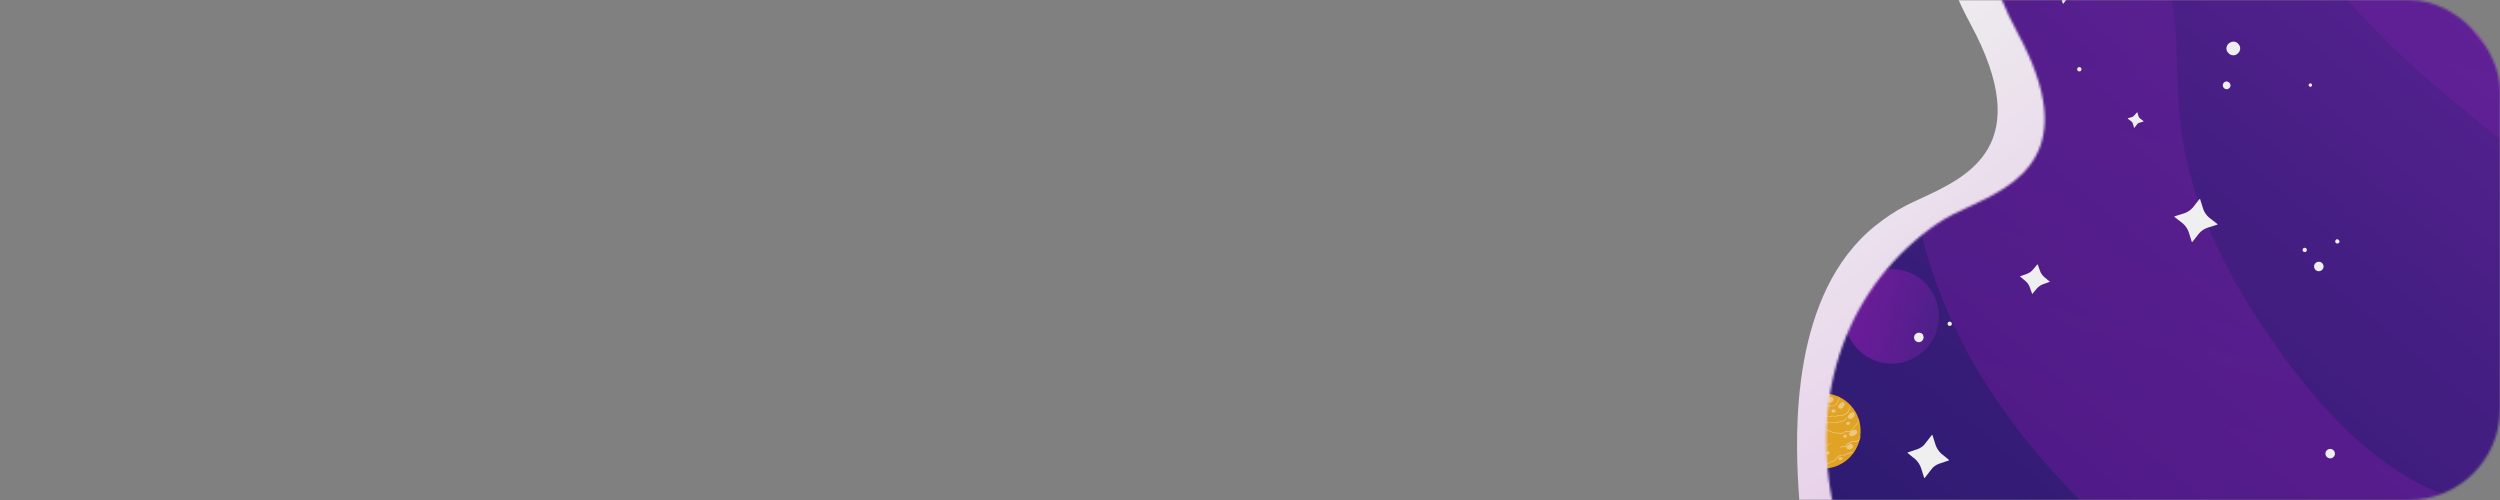 <svg width="1100" height="220" viewBox="0 0 1100 220" fill="none" xmlns="http://www.w3.org/2000/svg">
<rect x="0" y="0" width="1100" height="220" fill="#808080" stroke="none"/>
<mask id="mask0_1008_29634" style="mask-type:alpha" maskUnits="userSpaceOnUse" x="0" y="0" width="1100" height="220">
<rect width="1100" height="220" rx="40" fill="#3F1E7E"/>
</mask>
<g mask="url(#mask0_1008_29634)">
<path fill-rule="evenodd" clip-rule="evenodd" d="M908.098 -219.959C908.293 -219.808 908.49 -219.657 908.689 -219.504C918.213 -212.176 931.961 -201.597 907.814 -183.05C887.338 -167.358 871.192 -146.787 860.885 -123.149L860.77 -122.892C842.113 -79.916 844.575 -30.77 866.95 10.433C895.867 63.87 866.234 77.581 845.034 87.39C842.776 88.434 840.615 89.434 838.63 90.433C833.729 92.954 829.361 95.987 825.146 99.326C788.038 129.04 789.837 189.807 791.31 214.389C792.783 238.971 795.971 281.925 818.72 311.038C841.469 340.151 892.97 359.622 945.106 357.449C915.037 344.696 862.739 312.325 852.534 278.785L841.16 241.302C824.981 188.085 839.849 138.382 876.957 108.669C881.172 105.33 885.54 102.296 890.441 99.776C892.426 98.776 894.587 97.776 896.845 96.732C918.045 86.923 947.678 73.213 918.761 19.776C896.386 -21.428 893.924 -70.574 912.581 -113.549L912.696 -113.806C923.003 -137.445 939.148 -158.016 959.624 -173.707C983.772 -192.254 970.023 -202.833 960.5 -210.161C960.301 -210.314 960.104 -210.466 959.909 -210.616L908.098 -219.959Z" fill="url(#paint0_linear_1008_29634)"/>
<mask id="mask1_1008_29634" style="mask-type:alpha" maskUnits="userSpaceOnUse" x="803" y="-217" width="386" height="666">
<path d="M929.378 -215.633L928.55 -216.271L1188.12 -169.467L1076.61 448.9L1026.44 439.854C1027.7 431.544 1028.24 424.683 1027.9 420.04C1027.16 409.137 1024.33 400.152 1020 392.214C1018.65 389.772 1017.33 387.31 1016.03 384.866C1006.14 366.292 996.807 348.76 973.705 349.198C965.266 349.914 961.52 350.702 958.445 351.349L958.408 351.357L957.655 351.515C898.396 363.826 839.036 331.237 821.413 273.313L810.039 235.83C793.859 182.613 808.728 132.91 845.835 103.197C850.05 99.858 854.418 96.824 859.319 94.304C861.304 93.305 863.465 92.305 865.722 91.261C886.923 81.451 916.557 67.741 887.64 14.304C865.265 -26.9 862.802 -76.046 881.459 -119.021L881.575 -119.278C891.882 -142.917 908.027 -163.488 928.503 -179.179C952.65 -197.726 938.902 -208.305 929.378 -215.633Z" fill="#FF1515"/>
</mask>
<g mask="url(#mask1_1008_29634)">
<path fill-rule="evenodd" clip-rule="evenodd" d="M1196.45 -214.508L1196.56 -213.352L1077.13 448.995L1026.96 439.948C1028.21 431.638 1028.75 424.777 1028.42 420.134C1027.67 409.232 1024.85 400.246 1020.51 392.309C1019.16 389.867 1017.85 387.405 1016.55 384.961L1016.54 384.96C1006.65 366.387 997.318 348.854 974.216 349.293C965.779 350.008 962.031 350.797 958.957 351.444C958.689 351.5 958.427 351.555 958.166 351.61C898.908 363.92 839.547 331.332 821.924 273.408L810.55 235.925C794.371 182.708 809.239 133.005 846.347 103.291C850.562 99.952 854.93 96.919 859.831 94.398C861.816 93.399 863.977 92.399 866.235 91.355C887.435 81.546 917.068 67.835 888.151 14.399C865.776 -26.805 863.314 -75.951 881.971 -118.926L882.086 -119.183C892.393 -142.822 908.539 -163.393 929.015 -179.085C953.162 -197.632 939.414 -208.211 929.89 -215.539C924.592 -219.615 920.601 -222.685 925.168 -225.562C930.461 -228.909 938.151 -229.939 945.691 -230.949C957.03 -232.468 968.03 -233.942 970.029 -243.178C971.495 -249.783 965.138 -248.97 957.83 -248.035C950.353 -247.079 941.881 -245.996 939.769 -252.595C938.794 -255.639 937.555 -258.617 936.065 -261.462L1196.45 -214.508Z" fill="#F9F9F9"/>
<path fill-rule="evenodd" clip-rule="evenodd" d="M1196.45 -214.508L1196.56 -213.352L1077.13 448.995L1026.96 439.948C1028.21 431.638 1028.75 424.777 1028.42 420.134C1027.67 409.232 1024.85 400.246 1020.51 392.309C1019.16 389.867 1017.85 387.405 1016.55 384.961L1016.54 384.96C1006.65 366.387 997.318 348.854 974.216 349.293C965.779 350.008 962.031 350.797 958.957 351.444C958.689 351.5 958.427 351.555 958.166 351.61C898.908 363.92 839.547 331.332 821.924 273.408L810.55 235.925C794.371 182.708 809.239 133.005 846.347 103.291C850.562 99.952 854.93 96.919 859.831 94.398C861.816 93.399 863.977 92.399 866.235 91.355C887.435 81.546 917.068 67.835 888.151 14.399C865.776 -26.805 863.314 -75.951 881.971 -118.926L882.086 -119.183C892.393 -142.822 908.539 -163.393 929.015 -179.085C953.162 -197.632 939.414 -208.211 929.89 -215.539C924.592 -219.615 920.601 -222.685 925.168 -225.562C930.461 -228.909 938.151 -229.939 945.691 -230.949C957.03 -232.468 968.03 -233.942 970.029 -243.178C971.495 -249.783 965.138 -248.97 957.83 -248.035C950.353 -247.079 941.881 -245.996 939.769 -252.595C938.794 -255.639 937.555 -258.617 936.065 -261.462L1196.45 -214.508Z" fill="url(#paint1_radial_1008_29634)"/>
<path d="M754.086 -294.526L1196.86 -214.686L1077.21 448.83L634.441 368.99L754.086 -294.526Z" fill="url(#paint2_linear_1008_29634)"/>
<path d="M872.729 253.703C871.152 234.845 854.812 220.816 836.231 222.369C817.651 223.922 803.866 240.469 805.443 259.328C807.019 278.186 823.359 292.215 841.94 290.662C860.521 289.109 874.305 272.562 872.729 253.703Z" fill="url(#paint3_radial_1008_29634)"/>
<path opacity="0.2" d="M1002.31 -149.726C1007.82 -130.872 1013.05 -111.698 1020.83 -94.025C1033.97 -63.8 1054.87 -37.063 1081.1 -17.373C1107.79 2.827 1139.37 15.471 1168.66 31.641L1149.39 106.395C1121.59 75.331 1085.55 51.937 1055.2 23.155C1011.98 -17.954 980.702 -69.698 950.015 -120.701C940.573 -136.454 930.907 -152.853 923.957 -169.923L1002.31 -149.726ZM1061 210.929C1037.29 197.375 1018.65 176.312 1002.82 154.211C981.081 123.926 963.092 89.711 959.143 52.652C957.218 33.548 958.928 14.009 954.565 -4.744C949.225 -28.059 934.261 -48.958 913.762 -61.293C899.58 -70.042 883.16 -74.667 870.28 -85.43C860.14 -93.92 853.149 -105.516 846.756 -117.154C834.923 -138.812 824.842 -161.195 816.329 -184.348C814.618 -189.098 812.908 -193.848 811.244 -198.782L675.458 -233.785C683.338 -199.826 710.3 -173.092 737.618 -150.772C766.397 -127.291 798.267 -105.169 816.268 -72.518C842.338 -24.86 833.348 33.545 842.229 87.153C854.188 159.185 899.495 209.647 953.112 255.201L1101.56 293.467L1119.31 224.59C1099.31 226.289 1078.57 220.944 1061 210.929Z" fill="url(#paint4_linear_1008_29634)"/>
<path opacity="0.4" d="M820.498 122.138C811.025 128.71 808.705 141.577 815.286 151.043C821.866 160.51 834.746 162.832 844.219 156.26C853.691 149.689 856.012 136.821 849.431 127.355C843.037 117.923 829.971 115.566 820.498 122.138Z" fill="url(#paint5_linear_1008_29634)"/>
<path opacity="0.4" d="M1094.36 -13.428C1084.89 -6.856 1082.57 6.011 1089.15 15.477C1095.73 24.944 1108.61 27.266 1118.08 20.695C1127.55 14.123 1129.87 1.256 1123.29 -8.211C1116.68 -17.491 1103.8 -19.813 1094.36 -13.428Z" fill="url(#paint6_linear_1008_29634)"/>
<path d="M850.32 191.543L851.667 195.829C852.178 197.269 853.097 198.59 854.082 199.538L857.446 202.262C857.632 202.296 857.565 202.669 857.378 202.635L853.275 204.013C851.834 204.524 850.512 205.441 849.717 206.645L846.957 210.191C846.924 210.378 846.55 210.31 846.584 210.124L845.237 205.837C844.726 204.397 843.807 203.076 842.822 202.129L839.458 199.404C839.272 199.37 839.339 198.997 839.526 199.031L843.629 197.653C845.07 197.143 846.392 196.226 847.187 195.021L849.947 191.475C849.98 191.289 850.167 191.322 850.32 191.543Z" fill="#EFEFEF"/>
<path d="M968.08 87.723L969.427 92.01C969.938 93.45 970.857 94.77 972.029 95.752L975.579 98.51C975.766 98.544 975.698 98.917 975.512 98.883L971.222 100.228C969.781 100.738 968.459 101.655 967.477 102.826L964.717 106.372C964.684 106.558 964.31 106.491 964.344 106.304L962.997 102.018C962.486 100.578 961.567 99.257 960.395 98.275L956.845 95.517C956.658 95.484 956.726 95.111 956.912 95.144L961.202 93.8C962.643 93.289 963.965 92.373 964.947 91.202L967.707 87.656C967.927 87.503 968.114 87.537 968.08 87.723Z" fill="#EFEFEF"/>
<path d="M910.026 -10.335L910.887 -7.593C911.214 -6.672 911.8 -5.827 912.55 -5.199L914.819 -3.434C914.938 -3.413 914.895 -3.174 914.776 -3.195L912.033 -2.335C911.112 -2.008 910.267 -1.421 909.639 -0.672L907.875 1.597C907.853 1.717 907.614 1.673 907.636 1.554L906.775 -1.188C906.448 -2.11 905.862 -2.955 905.112 -3.583L902.843 -5.347C902.724 -5.369 902.767 -5.607 902.886 -5.586L905.629 -6.447C906.55 -6.773 907.395 -7.36 908.023 -8.109L909.788 -10.379C909.928 -10.476 910.048 -10.455 910.026 -10.335Z" fill="#EFEFEF"/>
<path d="M940.406 49.319L940.884 50.945C940.969 51.538 941.462 52.012 941.802 52.266L943.161 53.281L943.127 53.468L941.499 53.944C940.906 54.03 940.431 54.522 940.178 54.861L939.162 56.218L938.975 56.185L938.498 54.558C938.412 53.965 937.919 53.491 937.579 53.237L936.22 52.222L936.254 52.036L937.882 51.559C938.476 51.474 938.95 50.981 939.204 50.642L940.406 49.319Z" fill="#EFEFEF"/>
<path d="M896.611 116.374L897.633 119.255C898.025 120.288 898.637 121.169 899.47 121.896L901.814 123.859C902.001 123.893 901.967 124.08 901.78 124.046L898.898 125.067C897.864 125.458 896.983 126.069 896.255 126.9L894.291 129.242C894.257 129.428 894.07 129.395 894.104 129.208L893.081 126.328C892.689 125.295 892.077 124.414 891.245 123.687L888.901 121.723C888.714 121.69 888.748 121.503 888.934 121.537L891.817 120.516C892.851 120.125 893.732 119.514 894.46 118.682L896.424 116.341C896.424 116.341 896.424 116.341 896.611 116.374Z" fill="#EFEFEF"/>
<path d="M846.326 148.847C846.124 149.965 845.023 150.73 843.903 150.528C842.783 150.326 842.018 149.225 842.22 148.106C842.421 146.987 843.523 146.223 844.643 146.425C845.796 146.44 846.562 147.541 846.326 148.847Z" fill="#EFEFEF"/>
<path d="M1027.34 199.971C1027.14 201.09 1026.04 201.854 1024.92 201.652C1023.8 201.45 1023.03 200.35 1023.23 199.231C1023.43 198.112 1024.53 197.348 1025.65 197.55C1026.77 197.751 1027.54 198.852 1027.34 199.971Z" fill="#EFEFEF"/>
<path d="M1022.33 117.621C1022.13 118.74 1021.03 119.504 1019.91 119.302C1018.79 119.1 1018.03 117.999 1018.23 116.88C1018.43 115.761 1019.53 114.997 1020.65 115.199C1021.77 115.401 1022.54 116.502 1022.33 117.621Z" fill="#EFEFEF"/>
<path d="M1016.42 38.187C1016.84 38.261 1017.23 37.988 1017.3 37.576C1017.38 37.164 1017.1 36.769 1016.69 36.695C1016.28 36.621 1015.89 36.894 1015.81 37.306C1015.74 37.718 1016.01 38.113 1016.42 38.187Z" fill="#EFEFEF"/>
<path d="M1013.91 110.903C1014.43 110.996 1014.92 110.654 1015.01 110.139C1015.1 109.624 1014.76 109.131 1014.25 109.038C1013.73 108.945 1013.24 109.287 1013.14 109.802C1013.05 110.317 1013.39 110.81 1013.91 110.903Z" fill="#EFEFEF"/>
<path d="M1029.37 106.375C1029.27 106.934 1028.83 107.24 1028.27 107.139C1027.71 107.038 1027.41 106.598 1027.51 106.038C1027.61 105.479 1028.05 105.173 1028.61 105.274C1029.14 105.562 1029.44 106.002 1029.37 106.375Z" fill="#EFEFEF"/>
<path d="M881.496 54.293C882.142 54.987 881.974 55.92 881.279 56.565C880.585 57.21 879.652 57.041 879.006 56.347C878.36 55.653 878.528 54.721 879.223 54.076C879.883 53.617 880.85 53.599 881.496 54.293Z" fill="#EFEFEF"/>
<path d="M984.924 19.414C986.063 20.582 985.913 22.48 984.558 23.584C983.389 24.721 981.489 24.571 980.384 23.216C979.246 22.048 979.395 20.15 980.751 19.046C982.106 17.943 984.006 18.093 984.924 19.414Z" fill="#EFEFEF"/>
<path d="M878.585 69.365C879.101 69.458 879.594 69.116 879.687 68.601C879.78 68.086 879.437 67.593 878.922 67.5C878.406 67.407 877.913 67.749 877.82 68.264C877.727 68.779 878.07 69.272 878.585 69.365Z" fill="#EFEFEF"/>
<path d="M915.827 30.638C915.727 31.197 915.286 31.503 914.726 31.402C914.166 31.301 913.86 30.86 913.961 30.301C914.062 29.742 914.502 29.436 915.062 29.537C915.622 29.638 915.928 30.078 915.827 30.638Z" fill="#EFEFEF"/>
<path d="M981.409 37.842C981.241 38.775 980.36 39.386 979.426 39.218C978.493 39.05 977.881 38.169 978.049 37.236C978.217 36.304 979.098 35.693 980.032 35.861C981.118 36.249 981.543 37.096 981.409 37.842Z" fill="#EFEFEF"/>
<path d="M858.82 142.629C858.719 143.188 858.278 143.494 857.718 143.393C857.158 143.292 856.852 142.852 856.953 142.292C857.054 141.733 857.494 141.427 858.054 141.528C858.614 141.629 858.887 142.256 858.82 142.629Z" fill="#EFEFEF"/>
<path d="M799.577 205.98C808.619 207.378 817.082 201.182 818.48 192.14C819.878 183.099 813.682 174.636 804.641 173.238C795.599 171.84 787.136 178.036 785.738 187.077C784.34 196.119 790.536 204.582 799.577 205.98Z" fill="#E0A326"/>
<path opacity="0.34" d="M817.748 186.568L817.769 186.448C817.791 186.327 817.692 186.184 817.714 186.064L817.736 185.943C817.637 185.8 817.68 185.559 817.581 185.416C817.581 185.416 817.581 185.416 817.603 185.295C817.625 185.175 817.526 185.032 817.548 184.911L817.569 184.791C817.47 184.648 817.492 184.527 817.415 184.264C817.316 184.121 817.338 184.001 817.261 183.737C817.261 183.737 817.261 183.737 817.282 183.617C817.183 183.474 817.205 183.353 817.106 183.211C817.106 183.211 817.106 183.211 817.128 183.09C817.029 182.948 816.93 182.805 816.974 182.563C816.875 182.421 816.776 182.278 816.797 182.158C816.797 182.158 816.797 182.158 816.819 182.037C816.621 181.752 816.566 181.368 816.368 181.083C816.269 180.94 816.17 180.798 816.071 180.655C815.873 180.37 815.675 180.085 815.477 179.8C815.378 179.657 815.158 179.493 815.081 179.23C815.18 179.372 815.378 179.657 815.477 179.8C815.576 179.942 815.675 180.085 815.774 180.228C815.972 180.513 816.17 180.798 816.225 181.182C816.225 181.182 816.225 181.182 816.203 181.302C816.302 181.445 816.401 181.588 816.38 181.708C816.479 181.851 816.578 181.993 816.534 182.235C816.534 182.235 816.534 182.235 816.512 182.356C816.348 182.575 816.326 182.696 816.425 182.839C816.425 182.839 816.425 182.839 816.403 182.959C816.502 183.102 816.481 183.223 816.558 183.486C816.657 183.629 816.635 183.749 816.712 184.013L816.69 184.133C816.789 184.276 816.768 184.397 816.746 184.517C816.746 184.517 816.746 184.517 816.724 184.638C816.823 184.781 816.78 185.022 816.879 185.165L816.857 185.286C816.835 185.406 816.934 185.549 816.912 185.67L816.89 185.79C816.869 185.911 816.946 186.174 816.924 186.295C818.057 195.227 811.856 203.336 803.045 204.49C802.924 204.468 802.661 204.546 802.54 204.524L802.419 204.502C802.299 204.48 802.178 204.459 802.035 204.558C801.914 204.536 801.914 204.536 801.794 204.514C801.673 204.492 801.673 204.492 801.552 204.47C796.142 204.742 791.232 202.236 787.978 198.157C791.024 202.697 796.373 205.532 802.146 205.326C802.267 205.347 802.267 205.347 802.388 205.369C802.508 205.391 802.508 205.391 802.629 205.413C802.75 205.435 802.871 205.456 803.013 205.357L803.134 205.379C803.255 205.401 803.518 205.324 803.639 205.345C812.571 204.213 818.793 195.984 817.518 187.15C817.803 186.952 817.825 186.832 817.748 186.568Z" fill="#E0A326"/>
<path opacity="0.6" d="M787.092 187.149C788.311 180.387 793.89 175.034 800.66 174.135C803.732 173.692 806.872 174.258 809.64 175.505C810.782 176.085 812.144 176.829 813.078 177.871C812.308 176.61 810.606 175.679 809.222 175.056C806.476 173.688 803.315 173.242 800.242 173.686C793.472 174.585 787.893 179.938 786.674 186.7C786.282 188.874 785.957 192.057 787.507 193.833C786.462 192.023 786.721 189.202 787.092 187.149Z" fill="#E0A326"/>
<path opacity="0.4" d="M810.603 181.913C810.46 182.012 810.339 181.991 810.197 182.09C810.076 182.068 809.933 182.167 809.813 182.145C809.571 182.102 809.209 182.036 808.704 182.07C808.441 182.147 808.32 182.125 808.177 182.224C808.035 182.323 807.914 182.301 807.772 182.4C807.651 182.379 807.629 182.499 807.508 182.478C807.388 182.456 807.388 182.456 807.267 182.434C807.146 182.412 806.905 182.369 806.784 182.347C806.422 182.282 806.301 182.26 806.301 182.26C806.301 182.26 806.059 182.216 805.818 182.173C805.455 182.108 805.093 182.042 804.489 181.933C803.886 181.824 803.26 181.836 802.514 181.826C801.767 181.817 800.999 181.927 800.352 182.06C799.562 182.292 798.893 182.545 798.323 182.941C797.774 183.216 797.347 183.513 796.82 183.668C796.557 183.745 796.294 183.822 796.173 183.8C795.931 183.757 795.789 183.856 795.668 183.834C795.427 183.79 795.185 183.747 795.185 183.747C795.185 183.747 795.284 183.889 795.625 184.075C795.745 184.097 795.987 184.141 796.228 184.184C796.711 184.271 797.117 184.095 797.622 184.061C798.127 184.028 798.709 184.257 799.235 184.103C799.499 184.026 799.663 183.806 799.806 183.707C800.376 183.311 801.166 183.08 801.912 183.089C802.395 183.177 802.757 183.242 803.262 183.208C803.624 183.274 804.151 183.119 804.634 183.206C804.875 183.25 805.095 183.414 805.337 183.458C805.578 183.501 805.863 183.303 806.006 183.204C806.532 183.05 807.093 183.4 807.597 183.367C807.718 183.388 807.981 183.311 808.124 183.212C808.387 183.135 808.672 182.937 808.793 182.959C808.936 182.86 809.298 182.925 809.66 182.99C809.781 183.012 809.902 183.034 810.023 183.056C810.527 183.022 811.076 182.747 811.602 182.592C812.414 182.24 813.148 181.624 813.542 180.823C813.75 180.361 814.538 178.758 813.956 178.528C813.057 179.364 812.214 180.583 811.173 181.518C811.173 181.518 810.888 181.715 810.603 181.913Z" fill="white"/>
<path opacity="0.4" d="M815.767 198.929C815.404 198.864 814.658 198.854 813.528 198.899C812.76 199.01 811.991 199.121 811.081 199.331C810.17 199.541 809.238 199.871 808.305 200.202C807.9 200.378 807.373 200.533 806.945 200.83C806.682 200.907 806.54 201.006 806.254 201.204C806.112 201.303 805.849 201.38 805.684 201.6C804.851 202.073 804.16 202.447 803.633 202.601C802.986 202.734 802.481 202.768 802.119 202.702C801.877 202.659 801.757 202.637 801.636 202.615C801.515 202.594 801.515 202.594 801.515 202.594C801.515 202.594 801.515 202.594 801.394 202.572C801.274 202.55 801.153 202.528 800.911 202.485C800.549 202.419 799.967 202.19 799.264 201.938C798.562 201.687 797.716 201.534 796.75 201.36C795.762 201.307 794.873 201.396 793.985 201.485C793.743 201.441 793.48 201.519 793.238 201.475C792.997 201.432 792.755 201.388 792.492 201.465C792.009 201.378 791.647 201.313 791.164 201.226C790.56 201.117 790.077 201.03 789.615 200.822C789.835 200.986 790.033 201.271 790.253 201.436C790.813 201.786 791.373 202.136 791.955 202.366C792.197 202.41 792.296 202.552 792.537 202.596C792.779 202.639 793.042 202.562 793.327 202.364C793.47 202.265 793.591 202.287 793.711 202.309C793.832 202.33 793.931 202.473 794.151 202.637C794.59 202.966 795.259 202.712 795.687 202.415C795.83 202.316 795.972 202.217 796.115 202.119C796.905 201.887 798.486 202.796 799.189 203.047C799.31 203.069 799.53 203.233 799.629 203.376C799.728 203.518 799.706 203.639 799.805 203.781C800.003 204.066 800.486 204.154 800.991 204.12C801.495 204.086 802 204.053 802.483 204.14C803.087 204.249 803.548 204.456 804.075 204.302C804.601 204.148 804.952 203.587 805.478 203.433C805.884 203.257 806.488 203.366 806.916 203.069C807.321 202.892 807.529 202.431 807.836 202.112C808.329 201.453 809.085 200.717 809.875 200.485C810.139 200.408 810.281 200.309 810.523 200.353C810.643 200.374 810.885 200.418 811.006 200.44C811.489 200.527 812.037 200.252 812.465 199.955C813.013 199.679 814.977 199.161 815.767 198.929Z" fill="white"/>
<path opacity="0.4" d="M811.537 189.189C811.01 189.343 810.385 189.355 809.902 189.268C809.419 189.181 808.936 189.094 808.474 188.886C808.013 188.678 807.673 188.492 807.211 188.284C806.871 188.098 806.53 187.912 806.168 187.847C806.047 187.825 805.927 187.803 805.828 187.661C805.707 187.639 805.586 187.617 805.465 187.595C805.345 187.573 805.224 187.552 805.224 187.552C805.224 187.552 805.224 187.552 805.103 187.53C805.103 187.53 804.982 187.508 804.862 187.486C804.741 187.465 804.62 187.443 804.499 187.421C804.379 187.399 804.379 187.399 804.258 187.377C804.137 187.356 804.137 187.356 804.016 187.334C803.391 187.346 802.403 187.292 801.47 187.623C800.944 187.777 800.417 187.932 799.891 188.086C799.364 188.241 798.695 188.494 798.147 188.769C796.951 189.177 795.733 189.706 794.461 189.85L793.956 189.884C793.835 189.862 793.593 189.818 793.451 189.917C793.33 189.896 793.089 189.852 792.946 189.951C792.825 189.929 792.584 189.886 792.463 189.864C792.342 189.842 792.101 189.799 791.98 189.777C791.859 189.755 791.618 189.712 791.497 189.69C791.376 189.668 791.135 189.624 791.014 189.603C790.893 189.581 790.652 189.537 790.531 189.516C789.345 189.177 788.324 188.619 787.401 188.203C786.841 187.853 786.259 187.623 785.819 187.294C785.699 187.273 785.875 187.679 785.853 187.799C785.952 187.942 786.172 188.106 786.413 188.15C786.633 188.314 786.995 188.379 787.215 188.544C787.336 188.565 787.435 188.708 787.555 188.73C787.874 189.037 787.93 189.421 788.128 189.706C788.425 190.133 788.765 190.319 789.226 190.527C789.688 190.735 790.27 190.965 790.774 190.931C791.016 190.975 791.257 191.018 791.378 191.04C791.96 191.27 792.257 191.697 792.839 191.927C793.542 192.178 794.233 191.804 794.979 191.814C795.484 191.78 795.945 191.988 796.472 191.834C797.404 191.503 797.963 190.482 798.796 190.008C799.772 189.436 800.946 189.149 802.076 189.104C802.439 189.169 802.702 189.092 803.064 189.157C804.272 189.375 805.271 190.054 806.457 190.392C807.643 190.731 808.631 190.784 809.86 190.881C810.102 190.925 810.486 190.87 810.749 190.792C811.133 190.737 811.319 190.396 811.604 190.198C812.01 190.022 812.735 190.153 813.119 190.097C813.481 190.163 813.744 190.086 814.008 190.008C814.413 189.832 814.6 189.492 814.906 189.173C815.542 188.415 816.199 187.536 816.955 186.799C817.405 186.382 817.854 185.964 818.062 185.503C817.985 185.239 817.886 185.097 817.929 184.855C816.811 185.526 815.868 186.603 814.871 187.296C813.829 188.231 812.711 188.902 811.537 189.189Z" fill="white"/>
<path opacity="0.4" d="M788.535 197.136C789.117 197.366 789.622 197.332 789.984 197.398C790.226 197.441 790.467 197.485 790.61 197.386C792.168 197.043 792.89 195.802 794.625 195.865C795.129 195.832 795.591 196.039 796.052 196.247C796.854 196.641 796.931 196.905 797.448 197.496C797.547 197.639 797.909 197.704 798.051 197.605C798.315 197.528 798.457 197.429 798.721 197.352C799.247 197.197 799.851 197.306 800.476 197.294C800.597 197.316 800.718 197.338 800.981 197.261C801.629 197.128 802.001 196.447 802.648 196.315C803.175 196.16 803.68 196.126 804.228 195.851C805.182 195.4 805.653 194.861 805.653 194.861C805.653 194.861 804.984 195.115 804.03 195.566C803.503 195.721 802.977 195.875 802.329 196.008C801.682 196.14 801.035 196.273 800.409 196.285C799.784 196.297 799.059 196.166 798.455 196.057C797.851 195.948 797.269 195.719 796.786 195.632C796.325 195.424 795.842 195.337 795.622 195.172C795.502 195.151 795.381 195.129 795.26 195.107C795.139 195.085 795.139 195.085 795.139 195.085C795.139 195.085 795.139 195.085 795.019 195.063C794.898 195.042 794.777 195.02 794.656 194.998C794.536 194.976 794.294 194.933 794.031 195.01C793.789 194.966 793.526 195.044 793.263 195.121C792.999 195.198 792.736 195.275 792.451 195.473C792.188 195.55 791.903 195.748 791.639 195.826C790.992 195.958 790.345 196.091 789.697 196.224C789.072 196.235 788.325 196.226 787.722 196.117C787.48 196.073 787.118 196.008 786.876 195.964C787.009 196.612 787.811 197.006 788.535 197.136Z" fill="white"/>
<path opacity="0.4" d="M798.089 179.407C797.464 179.419 796.86 179.31 796.135 179.18C794.829 178.819 793.566 178.218 792.643 177.802C792.423 177.638 791.885 177.166 791.6 177.364C792.336 178.121 793.281 178.416 794.082 178.81C794.664 179.039 795.181 179.631 795.741 179.981C797.961 181.504 799.913 180.36 802.062 179.5C802.326 179.423 802.732 179.247 803.258 179.093C804.169 178.883 805.222 178.574 806.067 178.726C806.43 178.792 806.792 178.857 807.077 178.659C807.099 178.538 807.219 178.56 807.241 178.439C807.241 178.439 807.362 178.461 807.504 178.362C807.889 178.307 808.195 177.988 808.381 177.647C808.546 177.428 809.607 175.001 809.365 174.957C809.245 174.935 809.146 174.793 809.025 174.771C808.817 175.232 808.587 175.814 808.259 176.254C808.094 176.473 807.809 176.671 807.645 176.891C807.36 177.089 807.075 177.287 806.812 177.364C806.142 177.618 805.495 177.75 804.848 177.883C804.2 178.016 803.575 178.027 803.048 178.182C802.522 178.336 802.116 178.512 801.732 178.568C801.468 178.645 801.326 178.744 801.326 178.744C801.326 178.744 801.205 178.722 800.92 178.92C800.657 178.998 800.251 179.174 799.746 179.207C799.34 179.384 798.715 179.395 798.089 179.407Z" fill="white"/>
<path opacity="0.4" d="M818.214 192.263C817.566 192.396 816.689 193.11 816.305 193.166C816.042 193.243 815.779 193.32 815.658 193.298C815.537 193.276 815.395 193.375 815.395 193.375C815.395 193.375 815.274 193.354 815.131 193.453C815.011 193.431 814.627 193.486 814.363 193.564C813.979 193.619 813.573 193.795 813.168 193.971C812.762 194.148 812.455 194.466 812.027 194.763C811.414 195.401 810.822 195.917 810.252 196.313C809.802 196.731 809.297 196.765 809.396 196.907C809.375 197.028 810.285 196.818 810.428 196.719C810.669 196.763 810.933 196.685 811.295 196.751C811.679 196.695 812.205 196.541 812.512 196.222C812.677 196.003 812.742 195.64 813.027 195.442C813.29 195.365 813.554 195.288 813.817 195.211C814.08 195.133 814.244 194.914 814.53 194.716C814.979 194.298 815.846 194.33 816.329 194.417C816.933 194.526 817.602 194.272 818.172 193.876C818.259 193.393 818.346 192.91 818.433 192.427C818.356 192.164 818.356 192.164 818.214 192.263Z" fill="white"/>
<path opacity="0.4" d="M787.789 183.286C787.69 183.143 787.591 183 787.393 182.715C787.229 182.935 787.185 183.177 787.263 183.44C787.417 183.967 787.813 184.537 788.11 184.964C788.187 185.228 788.407 185.392 788.484 185.655C788.902 186.105 789.484 186.334 789.638 186.861C789.737 187.003 789.694 187.245 789.913 187.409C790.034 187.431 790.155 187.453 790.276 187.474C790.759 187.562 791.198 187.89 791.638 188.219C792.077 188.547 792.538 188.755 793.065 188.601C793.712 188.468 794.36 188.336 795.007 188.203C795.27 188.126 795.654 188.07 795.896 188.114C796.379 188.201 796.719 188.387 797.224 188.353C798.212 188.407 799.352 187.615 800.285 187.284C800.954 187.031 801.623 186.778 802.249 186.766C802.49 186.809 802.874 186.754 803.137 186.677C803.401 186.599 803.686 186.401 803.85 186.182C804.563 185.687 805.628 186.003 806.495 186.035C806.978 186.122 807.483 186.089 807.988 186.055C808.492 186.021 808.876 185.966 809.403 185.811C809.787 185.756 810.314 185.602 810.698 185.546C810.698 185.546 810.961 185.469 811.104 185.37C811.246 185.271 811.509 185.194 811.652 185.095C811.937 184.897 812.244 184.578 812.408 184.358C812.572 184.139 812.737 183.919 812.78 183.677C812.966 183.337 813.01 183.095 813.01 183.095C813.01 183.095 812.846 183.315 812.539 183.634C812.374 183.854 812.232 183.952 812.068 184.172C811.903 184.392 811.618 184.59 811.333 184.788C811.048 184.986 810.664 185.041 810.28 185.097C809.896 185.152 809.512 185.208 808.985 185.362C808.601 185.417 808.096 185.451 807.592 185.485C807.087 185.518 806.725 185.453 806.22 185.487C805.232 185.433 804.288 185.138 803.399 185.227C802.389 185.295 801.599 185.526 800.952 185.659C799.515 186.023 798.604 186.233 798.604 186.233C798.604 186.233 797.672 186.564 796.355 186.95C795.686 187.203 794.896 187.435 794.15 187.425C793.403 187.415 792.459 187.12 791.657 186.726C790.856 186.332 790.076 185.818 789.438 185.204C788.68 184.568 788.185 183.856 787.789 183.286Z" fill="white"/>
<path d="M787.194 182.431C787.293 182.574 787.512 182.738 787.59 183.001C787.986 183.571 788.502 184.163 789.14 184.777C789.777 185.391 790.557 185.905 791.359 186.299C792.161 186.693 793.105 186.988 793.851 186.998C794.598 187.008 795.387 186.776 796.057 186.523C797.494 186.159 798.426 185.828 798.426 185.828C798.426 185.828 799.337 185.618 800.774 185.254C801.421 185.121 802.354 184.791 803.221 184.822C804.231 184.755 805.175 185.05 806.042 185.082C806.525 185.169 806.909 185.113 807.414 185.08C807.919 185.046 808.303 184.991 808.808 184.957C809.192 184.902 809.696 184.868 810.102 184.692C810.607 184.658 810.87 184.581 811.155 184.383C811.44 184.185 811.605 183.965 811.89 183.767C812.054 183.547 812.218 183.328 812.361 183.229C812.547 182.888 812.711 182.668 812.711 182.668C812.711 182.668 812.668 182.91 812.482 183.25C812.438 183.492 812.274 183.712 812.11 183.931C811.945 184.151 811.759 184.492 811.353 184.668C811.211 184.767 811.068 184.866 810.805 184.943C810.662 185.042 810.399 185.119 810.136 185.196C809.752 185.252 809.346 185.428 808.841 185.462C808.457 185.517 807.931 185.672 807.426 185.705C806.921 185.739 806.416 185.773 805.933 185.685C805.187 185.676 804.001 185.337 803.288 185.832C803.003 186.03 802.839 186.25 802.576 186.327C802.532 186.568 802.17 186.503 801.928 186.46C801.182 186.45 800.634 186.725 799.964 186.978C799.032 187.309 797.892 188.101 796.904 188.047C796.52 188.103 796.059 187.895 795.576 187.808C795.334 187.764 794.95 187.82 794.687 187.897C794.039 188.029 793.392 188.162 792.745 188.295C792.218 188.449 791.779 188.121 791.317 187.913C790.878 187.584 790.438 187.255 789.955 187.168C789.835 187.147 789.714 187.125 789.593 187.103C789.472 187.081 789.516 186.84 789.439 186.576C789.284 186.05 788.702 185.82 788.284 185.371C788.065 185.207 787.987 184.943 787.91 184.68C787.613 184.252 787.217 183.682 787.063 183.156C786.964 183.013 787.029 182.651 787.194 182.431ZM815.808 198.688C815.829 198.567 814.842 198.514 813.448 198.636C812.68 198.747 811.912 198.858 811.001 199.068C810.09 199.278 809.158 199.608 808.226 199.939C807.82 200.115 807.293 200.27 806.866 200.567C806.602 200.644 806.46 200.743 806.175 200.941C806.032 201.04 805.769 201.117 805.605 201.337C804.771 201.81 804.08 202.184 803.554 202.338C802.906 202.471 802.402 202.505 802.039 202.439C801.798 202.396 801.677 202.374 801.556 202.352C801.435 202.33 801.435 202.33 801.435 202.33C801.435 202.33 801.435 202.33 801.315 202.309C801.194 202.287 801.073 202.265 800.832 202.222C800.469 202.156 799.887 201.927 799.185 201.675C798.482 201.424 797.636 201.271 796.67 201.097C795.683 201.044 794.794 201.133 793.905 201.222C793.663 201.178 793.4 201.256 793.158 201.212C792.917 201.168 792.675 201.125 792.412 201.202C791.929 201.115 791.567 201.05 791.084 200.963C790.48 200.854 789.898 200.624 789.415 200.537C790.151 201.293 790.832 201.665 791.755 202.081C791.996 202.125 792.095 202.267 792.337 202.311C792.578 202.354 792.842 202.277 793.127 202.079C793.269 201.98 793.39 202.002 793.511 202.024C793.632 202.045 793.731 202.188 793.95 202.352C794.39 202.681 795.059 202.428 795.487 202.131C795.629 202.032 795.772 201.933 795.914 201.834C796.704 201.602 798.286 202.511 798.989 202.762C799.109 202.784 799.329 202.948 799.428 203.091C799.527 203.233 799.505 203.354 799.604 203.496C799.802 203.782 800.285 203.869 800.79 203.835C801.295 203.801 801.8 203.768 802.283 203.855C802.887 203.964 803.348 204.172 803.874 204.017C804.401 203.863 804.751 203.302 805.278 203.148C805.684 202.972 806.288 203.081 806.715 202.784C807.121 202.608 807.329 202.146 807.636 201.828C808.129 201.168 808.885 200.432 809.675 200.2C809.938 200.123 810.081 200.024 810.322 200.068C810.443 200.089 810.684 200.133 810.805 200.155C811.288 200.242 811.837 199.967 812.264 199.67C812.834 199.274 815.829 198.567 815.808 198.688ZM795.663 179.719C797.882 181.241 799.834 180.097 801.984 179.238C802.247 179.161 802.653 178.984 803.179 178.83C803.991 178.478 805.022 178.289 805.868 178.442C806.23 178.507 806.592 178.573 806.877 178.375C806.899 178.254 807.02 178.276 807.042 178.155C807.042 178.155 807.162 178.177 807.305 178.078C807.689 178.022 807.996 177.703 808.182 177.363C808.346 177.143 809.407 174.716 809.166 174.673C809.045 174.651 808.946 174.508 808.825 174.487C808.617 174.948 808.388 175.53 808.059 175.969C807.895 176.189 807.61 176.387 807.445 176.607C807.16 176.805 806.875 177.003 806.612 177.08C806.064 177.355 805.416 177.488 804.791 177.5C804.143 177.632 803.518 177.644 802.991 177.799C802.465 177.953 802.059 178.129 801.675 178.185C801.411 178.262 801.269 178.361 801.269 178.361C801.269 178.361 801.006 178.438 800.742 178.515C800.479 178.592 800.073 178.769 799.568 178.802C799.042 178.957 798.537 178.99 797.911 179.002C797.286 179.014 796.682 178.905 795.958 178.775C794.651 178.414 793.388 177.812 792.465 177.397C792.125 177.211 791.586 176.74 791.28 177.058C792.016 177.814 792.982 177.989 793.905 178.404C794.586 178.777 795.003 179.226 795.663 179.719C795.542 179.697 795.663 179.719 795.663 179.719ZM818.037 191.858C817.389 191.991 816.512 192.705 816.128 192.761C815.865 192.838 815.602 192.915 815.481 192.893C815.36 192.872 815.218 192.971 815.218 192.971C815.218 192.971 815.097 192.949 814.954 193.048C814.834 193.026 814.45 193.081 814.186 193.159C813.802 193.214 813.396 193.39 812.991 193.566C812.585 193.743 812.278 194.061 811.85 194.358C811.237 194.996 810.645 195.512 810.075 195.908C809.625 196.326 809.12 196.36 809.219 196.502C809.198 196.623 810.108 196.413 810.251 196.314C810.492 196.358 810.756 196.281 811.118 196.346C811.502 196.29 812.029 196.136 812.335 195.817C812.5 195.598 812.565 195.235 812.85 195.037C813.113 194.96 813.377 194.883 813.64 194.806C813.903 194.728 814.068 194.509 814.353 194.311C814.802 193.893 815.669 193.925 816.152 194.012C816.756 194.121 817.425 193.867 817.995 193.471C818.28 193.273 818.445 193.054 818.51 192.691C818.641 191.967 818.421 191.802 818.037 191.858ZM788.334 196.851C788.916 197.081 789.421 197.047 789.783 197.112C790.025 197.156 790.266 197.199 790.409 197.1C791.967 196.758 792.689 195.517 794.423 195.58C794.928 195.546 795.39 195.754 795.851 195.962C796.653 196.356 796.73 196.619 797.246 197.211C797.345 197.354 797.708 197.419 797.85 197.32C798.114 197.243 798.256 197.144 798.519 197.067C799.046 196.912 799.65 197.021 800.275 197.009C800.396 197.031 800.517 197.053 800.78 196.975C801.427 196.843 801.8 196.162 802.447 196.029C802.974 195.875 803.478 195.841 804.027 195.566C804.981 195.115 805.452 194.576 805.452 194.576C805.452 194.576 804.783 194.83 803.829 195.281C803.302 195.435 802.776 195.59 802.128 195.722C801.481 195.855 800.834 195.988 800.208 196C799.703 196.033 798.979 195.903 798.375 195.794C797.771 195.685 797.189 195.455 796.706 195.368C796.245 195.16 795.762 195.073 795.542 194.909C795.421 194.887 795.3 194.865 795.18 194.843C795.059 194.822 795.059 194.822 795.059 194.822C795.059 194.822 795.059 194.822 794.938 194.8C794.817 194.778 794.697 194.756 794.576 194.735C794.455 194.713 794.214 194.669 793.95 194.746C793.709 194.703 793.445 194.78 793.182 194.857C792.919 194.935 792.656 195.012 792.371 195.21C792.107 195.287 791.822 195.485 791.559 195.562C790.912 195.695 790.264 195.827 789.617 195.96C788.991 195.972 788.245 195.962 787.641 195.853C787.4 195.81 787.037 195.744 786.796 195.701C786.829 196.206 787.511 196.578 788.334 196.851ZM810.427 181.508C810.284 181.607 810.142 181.706 810.021 181.685C809.9 181.663 809.758 181.762 809.637 181.74C809.395 181.696 809.033 181.631 808.528 181.665C808.265 181.742 808.144 181.72 808.002 181.819C807.859 181.918 807.738 181.896 807.596 181.995C807.475 181.974 807.453 182.094 807.333 182.073C807.212 182.051 807.212 182.051 807.091 182.029C806.97 182.007 806.729 181.964 806.608 181.942C806.246 181.877 806.125 181.855 806.125 181.855C806.125 181.855 805.884 181.811 805.642 181.768C805.28 181.702 804.917 181.637 804.314 181.528C803.71 181.419 803.084 181.431 802.338 181.421C801.734 181.312 800.988 181.303 800.198 181.534C799.408 181.766 798.739 182.019 798.169 182.415C797.599 182.811 797.029 183.207 796.623 183.383C796.359 183.46 796.118 183.417 795.855 183.494C795.613 183.451 795.471 183.55 795.35 183.528C795.108 183.484 794.867 183.441 794.867 183.441C794.867 183.441 794.966 183.583 795.306 183.769C795.427 183.791 795.669 183.835 795.91 183.878C796.393 183.965 796.799 183.789 797.304 183.755C797.809 183.722 798.391 183.951 798.917 183.797C799.18 183.72 799.345 183.5 799.487 183.401C800.057 183.005 800.847 182.773 801.594 182.783C802.077 182.87 802.439 182.936 802.944 182.902C803.449 182.868 803.953 182.835 804.436 182.922C804.678 182.965 804.898 183.13 805.139 183.173C805.381 183.217 805.666 183.019 805.808 182.92C806.335 182.765 806.895 183.116 807.4 183.082C807.521 183.104 807.784 183.027 807.927 182.928C808.19 182.851 808.475 182.653 808.596 182.674C808.738 182.575 809.1 182.641 809.463 182.706C809.584 182.728 809.704 182.75 809.825 182.771C810.33 182.738 810.878 182.463 811.405 182.308C812.216 181.956 812.951 181.34 813.345 180.538C813.553 180.077 814.341 178.474 813.759 178.244C812.86 179.079 812.017 180.299 810.975 181.233C810.975 181.233 810.69 181.431 810.427 181.508ZM787.18 188.039C787.301 188.061 787.4 188.204 787.52 188.226C787.839 188.532 787.894 188.916 788.092 189.201C788.389 189.629 788.73 189.815 789.191 190.023C789.652 190.231 790.234 190.461 790.739 190.427C790.981 190.47 791.222 190.514 791.343 190.536C791.925 190.765 792.222 191.193 792.804 191.423C793.485 191.795 794.176 191.421 794.922 191.431C795.427 191.397 795.888 191.605 796.415 191.45C797.347 191.12 797.906 190.098 798.739 189.625C799.715 189.053 800.889 188.766 802.019 188.72C802.382 188.786 802.645 188.708 803.007 188.774C804.215 188.992 805.214 189.671 806.4 190.009C807.586 190.348 808.574 190.401 809.803 190.498C810.045 190.542 810.429 190.486 810.692 190.409C811.076 190.353 811.262 190.013 811.547 189.815C811.953 189.639 812.678 189.769 813.062 189.714C813.424 189.779 813.687 189.702 813.951 189.625C814.357 189.449 814.543 189.108 814.849 188.789C815.485 188.031 816.142 187.152 816.898 186.416C817.512 185.778 818.346 185.305 817.894 184.351C816.776 185.022 815.713 186.077 814.693 186.891C813.674 187.705 812.555 188.376 811.381 188.663C810.855 188.817 810.229 188.829 809.746 188.742C809.263 188.655 808.78 188.568 808.319 188.36C807.857 188.152 807.517 187.966 807.056 187.758C806.715 187.572 806.375 187.386 806.012 187.321C805.892 187.299 805.771 187.277 805.672 187.135C805.551 187.113 805.43 187.091 805.309 187.069C805.189 187.047 805.068 187.026 805.068 187.026C805.068 187.026 805.068 187.026 804.947 187.004C804.947 187.004 804.826 186.982 804.706 186.96C804.585 186.939 804.464 186.917 804.343 186.895C804.223 186.873 804.223 186.873 804.102 186.852C803.981 186.83 803.981 186.83 803.86 186.808C803.235 186.82 802.247 186.766 801.315 187.097C800.788 187.251 800.261 187.406 799.735 187.56C799.208 187.715 798.539 187.968 797.991 188.243C796.795 188.651 795.578 189.18 794.305 189.324L793.8 189.358C793.679 189.336 793.438 189.293 793.295 189.391C793.174 189.37 792.933 189.326 792.79 189.425C792.669 189.403 792.428 189.36 792.307 189.338C792.186 189.316 791.945 189.273 791.824 189.251C791.703 189.229 791.462 189.186 791.341 189.164C791.22 189.142 790.979 189.099 790.858 189.077C790.737 189.055 790.496 189.011 790.375 188.99C789.189 188.651 788.168 188.093 787.245 187.677C786.685 187.327 786.103 187.097 785.663 186.769C785.543 186.747 785.719 187.153 785.697 187.273C785.796 187.416 786.016 187.58 786.257 187.624C786.598 187.81 786.96 187.875 787.18 188.039Z" fill="#E0A326"/>
<path opacity="0.34" d="M787.89 184.8C787.967 185.063 788.187 185.228 788.264 185.491C788.682 185.94 789.264 186.17 789.418 186.697C789.517 186.839 789.474 187.081 789.715 187.124C789.836 187.146 789.957 187.168 790.077 187.189C790.56 187.277 791 187.605 791.439 187.934C791.758 188.241 792.34 188.47 792.845 188.437C793.492 188.304 794.14 188.171 794.787 188.039C795.05 187.961 795.434 187.906 795.676 187.95C796.159 188.037 796.499 188.223 797.004 188.189C797.992 188.243 799.132 187.451 800.065 187.12C800.734 186.867 801.403 186.613 802.028 186.601C802.27 186.645 802.654 186.59 802.917 186.512C803.181 186.435 803.466 186.237 803.63 186.017C804.343 185.522 805.408 185.839 806.275 185.871C806.758 185.958 807.263 185.924 807.767 185.891C808.272 185.857 808.656 185.802 809.183 185.647C809.567 185.592 810.094 185.437 810.478 185.382C810.741 185.305 810.883 185.206 811.147 185.128C811.289 185.029 811.553 184.952 811.695 184.853C811.98 184.655 812.287 184.337 812.451 184.117C812.616 183.897 812.78 183.677 812.824 183.436C812.669 182.909 812.713 182.668 812.713 182.668C812.713 182.668 812.548 182.887 812.241 183.206C812.077 183.426 811.935 183.525 811.77 183.745C811.727 183.986 811.42 184.305 811.157 184.382C810.872 184.58 810.488 184.636 810.103 184.691C809.983 184.669 809.983 184.669 809.84 184.768C809.577 184.845 809.193 184.901 808.809 184.956C808.524 185.154 808.019 185.188 807.514 185.222C807.009 185.255 806.504 185.289 806.021 185.202C805.275 185.192 804.089 184.853 803.377 185.348C803.092 185.546 802.927 185.766 802.664 185.843C802.401 185.92 802.159 185.877 801.775 185.932C801.029 185.922 800.48 186.198 799.811 186.451C798.879 186.782 797.739 187.573 796.751 187.52C796.367 187.575 795.905 187.368 795.422 187.28C795.181 187.237 794.797 187.292 794.534 187.37C793.886 187.502 793.239 187.635 792.591 187.767C792.065 187.922 791.625 187.593 791.164 187.385C790.725 187.057 790.285 186.728 789.802 186.641C789.681 186.619 789.561 186.598 789.44 186.576C789.341 186.433 789.242 186.291 789.165 186.027C789.252 185.544 788.549 185.293 788.252 184.865C788.032 184.701 787.955 184.438 787.878 184.174C787.702 183.769 787.284 183.319 787.13 182.793C787.108 182.913 787.086 183.034 787.185 183.177C787.197 183.802 787.593 184.372 787.89 184.8Z" fill="#E0A326"/>
<path opacity="0.34" d="M793.907 178.403C794.489 178.633 795.006 179.225 795.566 179.575C797.785 181.098 799.737 179.953 801.887 179.094C802.15 179.017 802.556 178.841 803.083 178.686C803.993 178.477 805.025 178.288 805.87 178.441C806.232 178.506 806.594 178.572 806.88 178.374C806.901 178.253 807.022 178.275 807.044 178.154C807.044 178.154 807.165 178.176 807.307 178.077C807.691 178.021 807.998 177.702 808.184 177.362C808.348 177.142 809.41 174.715 809.168 174.672L809.047 174.65C808.796 175.353 808.172 176.736 808.129 176.978C807.943 177.318 807.636 177.637 807.252 177.693C807.131 177.671 807.131 177.671 806.988 177.77C806.868 177.748 806.846 177.869 806.824 177.989C806.539 178.187 806.177 178.122 805.814 178.057C804.848 177.883 803.916 178.213 803.005 178.423C802.479 178.577 802.194 178.775 801.81 178.831C799.66 179.69 797.708 180.834 795.489 179.312C795.071 178.863 794.774 178.435 794.313 178.227C793.61 177.976 793.05 177.625 792.468 177.396C792.127 177.21 791.589 176.738 791.282 177.057C792.04 177.693 792.984 177.988 793.907 178.403Z" fill="#E0A326"/>
<path opacity="0.34" d="M790.411 197.101C791.969 196.758 792.691 195.517 794.425 195.58C794.93 195.547 795.391 195.755 795.853 195.962C796.654 196.356 796.732 196.62 797.248 197.212C797.347 197.354 797.71 197.419 797.852 197.32C798.115 197.243 798.258 197.144 798.521 197.067C799.048 196.913 799.652 197.021 800.277 197.01C800.398 197.031 800.519 197.053 800.782 196.976C801.429 196.843 801.802 196.162 802.449 196.03C802.976 195.875 803.48 195.842 804.029 195.566C804.983 195.115 805.454 194.577 805.454 194.577C805.454 194.577 804.785 194.83 803.831 195.281C803.304 195.436 802.778 195.59 802.13 195.723C802.009 195.701 801.867 195.8 801.867 195.8C801.439 196.097 801.132 196.416 800.727 196.592C800.584 196.691 800.463 196.669 800.222 196.626C799.618 196.517 799.014 196.408 798.466 196.683C798.203 196.76 798.06 196.859 797.797 196.936C797.533 197.014 797.292 196.97 797.193 196.827C796.676 196.236 796.599 195.972 795.797 195.578C795.358 195.25 794.996 195.184 794.392 195.076C792.658 195.012 791.935 196.253 790.377 196.596C790.114 196.673 789.993 196.651 789.751 196.608C789.389 196.542 788.785 196.434 788.302 196.347C787.841 196.139 787.259 195.909 786.94 195.602C786.82 195.58 786.82 195.58 786.699 195.559C786.831 196.206 787.512 196.578 788.336 196.851C788.918 197.081 789.423 197.047 789.785 197.113C790.027 197.156 790.268 197.2 790.411 197.101Z" fill="#E0A326"/>
<path opacity="0.34" d="M795.328 183.648C795.448 183.669 795.69 183.713 795.931 183.757C796.414 183.844 796.82 183.667 797.325 183.634C797.83 183.6 798.412 183.83 798.939 183.675C799.202 183.598 799.366 183.378 799.509 183.279C800.079 182.883 800.869 182.652 801.615 182.662C802.098 182.749 802.46 182.814 802.965 182.78C803.47 182.747 803.975 182.713 804.458 182.8C804.699 182.844 804.919 183.008 805.161 183.052C805.402 183.095 805.687 182.897 805.83 182.798C806.356 182.644 806.917 182.994 807.421 182.961C807.542 182.982 807.805 182.905 807.948 182.806C808.211 182.729 808.496 182.531 808.617 182.553C808.76 182.454 809.122 182.519 809.484 182.584C809.605 182.606 809.726 182.628 809.846 182.65C810.351 182.616 810.9 182.341 811.426 182.187C812.238 181.834 812.972 181.218 813.366 180.417C813.574 179.955 814.198 178.572 813.901 178.144C813.792 178.748 813.519 179.571 813.333 179.912C812.939 180.714 812.204 181.329 811.393 181.682C810.866 181.836 810.318 182.111 809.813 182.145C809.692 182.123 809.571 182.101 809.45 182.08C809.088 182.014 808.726 181.949 808.583 182.048C808.463 182.026 808.178 182.224 807.914 182.301C807.772 182.4 807.629 182.499 807.388 182.456C806.883 182.489 806.202 182.117 805.796 182.293C805.533 182.371 805.368 182.59 805.127 182.547C804.885 182.503 804.644 182.46 804.424 182.295C803.941 182.208 803.436 182.242 802.931 182.276C802.547 182.331 802.086 182.123 801.581 182.157C800.835 182.147 800.067 182.258 799.475 182.775C799.332 182.874 799.047 183.072 798.905 183.171C798.258 183.303 797.796 183.095 797.171 183.107C797.05 183.085 797.05 183.085 796.929 183.064C796.907 183.184 796.765 183.283 796.622 183.382C796.359 183.46 796.118 183.416 795.854 183.493C795.613 183.45 795.47 183.549 795.349 183.527C795.108 183.483 794.866 183.44 794.866 183.44C794.866 183.44 794.965 183.582 795.328 183.648Z" fill="#E0A326"/>
<path opacity="0.34" d="M816.724 186.01C815.968 186.747 815.332 187.505 814.675 188.384C814.368 188.703 814.182 189.043 813.776 189.219C813.513 189.297 813.129 189.352 812.888 189.308C812.383 189.342 811.779 189.233 811.373 189.409C811.11 189.487 810.803 189.805 810.518 190.003C810.255 190.081 810.013 190.037 809.629 190.092C808.378 190.116 807.412 189.942 806.226 189.603C805.04 189.265 804.04 188.586 802.833 188.368C802.471 188.303 802.229 188.259 801.845 188.315C800.715 188.36 799.541 188.647 798.565 189.219C797.731 189.693 797.031 190.813 796.241 191.045C795.835 191.221 795.253 190.991 794.748 191.025C794.002 191.015 793.311 191.389 792.608 191.138C792.026 190.908 791.729 190.481 791.147 190.251C790.905 190.207 790.664 190.164 790.543 190.142C790.06 190.055 789.456 189.946 788.995 189.738C788.534 189.53 788.215 189.224 787.896 188.917C787.698 188.632 787.621 188.368 787.423 188.083C787.302 188.061 787.302 188.061 787.204 187.919C786.863 187.733 786.523 187.547 786.182 187.361C786.061 187.339 785.962 187.196 785.841 187.175C785.721 187.153 785.743 187.032 785.622 187.01C785.501 186.989 785.677 187.394 785.655 187.515C785.754 187.658 785.974 187.822 786.216 187.865C786.435 188.03 786.798 188.095 787.017 188.259C787.138 188.281 787.237 188.424 787.358 188.446C787.841 188.533 787.896 188.917 788.094 189.202C788.391 189.629 788.732 189.815 789.193 190.023C789.654 190.231 790.236 190.461 790.741 190.427C790.983 190.471 791.224 190.514 791.345 190.536C791.927 190.766 792.224 191.193 792.806 191.423C793.487 191.795 794.178 191.421 794.924 191.431C795.429 191.397 795.89 191.605 796.417 191.451C797.349 191.12 797.908 190.098 798.741 189.625C799.717 189.053 800.891 188.766 802.021 188.721C802.384 188.786 802.647 188.709 803.009 188.774C804.217 188.992 805.216 189.671 806.402 190.009C807.588 190.348 808.576 190.401 809.805 190.498C810.047 190.542 810.431 190.486 810.694 190.409C811.078 190.354 811.264 190.013 811.549 189.815C811.955 189.639 812.68 189.77 813.064 189.714C813.426 189.78 813.689 189.702 813.953 189.625C814.358 189.449 814.545 189.108 814.851 188.79C815.487 188.032 816.144 187.153 816.9 186.416C817.514 185.779 818.205 185.405 817.995 184.494C817.744 185.197 817.195 185.472 816.724 186.01Z" fill="#E0A326"/>
<path opacity="0.34" d="M818.403 191.923L818.381 192.044C818.316 192.406 818.152 192.626 817.867 192.824C817.417 193.242 816.748 193.495 816.024 193.364C815.42 193.255 814.673 193.245 814.224 193.663C814.06 193.883 813.775 194.081 813.511 194.158C813.248 194.235 813.007 194.192 812.721 194.39C812.436 194.588 812.393 194.829 812.207 195.17C811.9 195.488 811.494 195.665 810.989 195.698C810.726 195.776 810.484 195.732 810.364 195.71L810.221 195.809C809.772 196.227 809.267 196.261 809.366 196.403C809.344 196.524 810.255 196.314 810.397 196.215C810.639 196.259 810.902 196.181 811.264 196.247C811.649 196.191 812.175 196.037 812.482 195.718C812.646 195.498 812.712 195.136 812.997 194.938C813.26 194.861 813.523 194.784 813.787 194.706C814.05 194.629 814.214 194.41 814.499 194.212C814.949 193.794 815.816 193.826 816.299 193.913C816.903 194.021 817.572 193.768 818.142 193.372C818.427 193.174 818.591 192.954 818.656 192.592C818.601 192.208 818.524 191.945 818.403 191.923Z" fill="#E0A326"/>
<path opacity="0.34" d="M813.713 198.559C813.065 198.692 812.539 198.846 812.517 198.967C812.089 199.264 811.541 199.539 811.058 199.452C810.937 199.43 810.696 199.387 810.575 199.365C810.333 199.321 810.07 199.398 809.928 199.497C809.138 199.729 808.381 200.465 807.888 201.125C807.582 201.443 807.374 201.905 806.968 202.081C806.441 202.235 805.958 202.148 805.432 202.303C804.905 202.457 804.555 203.017 804.028 203.172C803.48 203.447 802.92 203.096 802.437 203.009C801.953 202.922 801.449 202.956 800.944 202.99C800.56 203.045 800.077 202.958 799.758 202.651C799.659 202.509 799.681 202.388 799.582 202.245C799.461 202.223 799.34 202.202 799.241 202.059C798.539 201.808 796.957 200.899 796.167 201.131C796.024 201.23 795.882 201.329 795.739 201.428C795.312 201.725 794.643 201.978 794.203 201.649C794.104 201.507 794.005 201.364 793.764 201.321C793.643 201.299 793.5 201.398 793.38 201.376C793.116 201.453 792.831 201.651 792.59 201.608C792.348 201.564 792.227 201.543 792.008 201.378C791.426 201.149 790.986 200.82 790.547 200.491C790.305 200.448 789.943 200.382 789.723 200.218C790.46 200.974 791.141 201.347 792.063 201.762C792.305 201.806 792.404 201.948 792.645 201.992C792.887 202.035 793.15 201.958 793.435 201.76C793.578 201.661 793.698 201.683 793.819 201.705C793.94 201.727 794.039 201.869 794.259 202.033C794.698 202.362 795.367 202.109 795.795 201.812C795.937 201.713 796.08 201.614 796.222 201.515C797.012 201.283 798.594 202.192 799.297 202.443C799.418 202.465 799.637 202.629 799.736 202.772C799.835 202.914 799.813 203.035 799.912 203.178C800.11 203.463 800.593 203.55 801.098 203.516C801.603 203.483 802.108 203.449 802.591 203.536C803.195 203.645 803.656 203.853 804.183 203.698C804.709 203.544 805.06 202.984 805.586 202.829C805.992 202.653 806.596 202.762 807.023 202.465C807.429 202.289 807.637 201.827 807.944 201.509C808.437 200.85 809.193 200.113 809.983 199.881C810.246 199.804 810.389 199.705 810.63 199.749C810.751 199.771 810.993 199.814 811.113 199.836C811.596 199.923 812.145 199.648 812.572 199.351C812.857 199.153 815.853 198.446 815.853 198.446C815.831 198.567 814.964 198.535 813.713 198.559Z" fill="#E0A326"/>
<path opacity="0.4" d="M793.674 199.06C793.543 199.785 792.874 200.038 792.27 199.929C791.787 199.842 791.227 199.492 791.051 199.086C790.853 198.801 791.061 198.34 791.346 198.142C791.488 198.043 791.653 197.823 791.795 197.724C792.058 197.647 792.421 197.712 792.783 197.777C793.244 197.985 793.783 198.456 793.674 199.06ZM801.596 197.995C801.113 197.908 800.488 197.92 799.939 198.195C799.939 198.195 799.819 198.173 799.698 198.151C798.546 198.318 798.185 199.624 799.185 200.303C800.064 200.961 801.798 201.024 802.576 200.167C802.883 199.848 803.113 199.266 802.937 198.86C802.782 198.334 802.2 198.104 801.596 197.995ZM804.231 198.595C803.968 198.672 803.705 198.749 803.683 198.87C803.54 198.969 803.497 199.211 803.596 199.353C803.695 199.496 803.651 199.737 803.893 199.781C803.992 199.923 804.233 199.967 804.376 199.868L804.497 199.89C804.617 199.911 804.902 199.713 804.924 199.593C805.067 199.494 805.11 199.252 805.011 199.11C804.912 198.967 804.956 198.725 804.714 198.682C804.594 198.66 804.495 198.518 804.231 198.595ZM788.693 192.801C788.572 192.779 788.572 192.779 788.473 192.636C788.352 192.614 788.111 192.571 787.968 192.67C787.826 192.769 787.683 192.868 787.64 193.109C787.596 193.351 787.574 193.472 787.673 193.614C787.652 193.735 787.751 193.877 787.871 193.899C787.992 193.921 787.992 193.921 788.091 194.064C788.212 194.085 788.453 194.129 788.596 194.03C788.739 193.931 788.881 193.832 788.925 193.59C788.968 193.349 788.99 193.228 788.891 193.086C789.033 192.987 788.814 192.822 788.693 192.801ZM800.054 194.101C800.581 193.947 801.107 193.792 801.337 193.21C801.545 192.749 801.369 192.343 800.907 192.135C800.468 191.807 800.084 191.862 799.579 191.896C799.096 191.809 798.712 191.864 798.328 191.919C798.207 191.898 798.207 191.898 798.065 191.997C797.538 192.151 796.792 192.141 796.463 192.581C796.135 193.02 796.289 193.547 796.728 193.875C797.607 194.533 799.144 194.311 800.054 194.101ZM795.289 192.868C795.19 192.725 795.234 192.484 794.992 192.44C794.992 192.44 794.871 192.418 794.893 192.298C794.794 192.155 794.553 192.112 794.41 192.211C794.289 192.189 794.004 192.387 793.983 192.507C793.84 192.606 793.797 192.848 793.896 192.991C793.995 193.133 793.951 193.375 794.192 193.418C794.192 193.418 794.313 193.44 794.291 193.561C794.39 193.703 794.632 193.747 794.774 193.648C794.895 193.67 795.18 193.472 795.202 193.351C795.224 193.23 795.267 192.989 795.289 192.868ZM797.037 202.534C796.148 202.624 796.271 204.017 797.281 203.95C798.049 203.839 797.926 202.445 797.037 202.534ZM812.653 185.775C812.346 186.093 812.16 186.434 812.478 186.741C812.577 186.883 812.797 187.047 812.94 186.948C813.061 186.97 813.324 186.893 813.445 186.915C813.587 186.816 813.73 186.717 813.872 186.618C814.015 186.519 814.058 186.277 813.959 186.135C813.981 186.014 813.783 185.729 813.662 185.707C813.563 185.565 813.322 185.521 813.179 185.62C813.08 185.478 812.817 185.555 812.653 185.775ZM813.902 184.379C814.264 184.444 814.67 184.268 815.098 183.971C815.668 183.575 816.303 182.817 815.951 182.005C815.775 181.599 815.335 181.271 814.808 181.425C814.282 181.58 813.833 181.997 813.504 182.437C813.34 182.657 813.011 183.096 813.088 183.359C813.1 183.985 813.54 184.314 813.902 184.379ZM812.18 192.547C812.3 192.569 812.322 192.448 812.443 192.47C812.585 192.371 812.75 192.151 812.651 192.008C812.694 191.767 812.595 191.624 812.496 191.482C812.397 191.339 812.178 191.175 812.035 191.274C811.914 191.252 811.914 191.252 811.794 191.23C811.673 191.209 811.552 191.187 811.53 191.308C811.41 191.286 811.388 191.407 811.267 191.385C811.146 191.363 811.103 191.605 811.059 191.846C811.016 192.088 811.115 192.23 811.214 192.373C811.313 192.515 811.532 192.68 811.675 192.581C811.796 192.602 811.796 192.602 811.916 192.624C812.037 192.646 812.158 192.668 812.18 192.547ZM816.96 189.544C816.565 188.974 815.676 189.063 815.127 189.338C814.458 189.591 813.987 190.13 813.637 190.69C813.451 191.031 813.825 191.721 814.165 191.907C814.725 192.258 815.965 191.609 816.392 191.312C816.941 191.036 817.455 190.256 816.96 189.544ZM815.248 196.965C814.898 197.526 813.965 197.856 813.362 197.747C812.878 197.66 812.461 197.211 812.405 196.827C812.35 196.443 812.657 196.124 813.063 195.948C813.49 195.651 813.918 195.354 814.423 195.32C815.169 195.33 815.62 196.284 815.248 196.965ZM814.007 196.243C814.007 196.243 814.128 196.265 814.007 196.243V196.243ZM813.261 196.233C813.14 196.211 813.14 196.211 813.261 196.233V196.233ZM810.008 201.133C809.887 201.111 809.887 201.111 809.766 201.089C809.525 201.046 809.382 201.145 809.24 201.244C809.097 201.343 808.933 201.562 809.032 201.705C808.988 201.946 809.087 202.089 809.186 202.231C809.285 202.374 809.505 202.538 809.648 202.439C809.768 202.461 809.768 202.461 809.889 202.483C810.131 202.526 810.273 202.427 810.416 202.328C810.558 202.229 810.723 202.01 810.624 201.867C810.667 201.626 810.568 201.483 810.469 201.341C810.349 201.319 810.129 201.154 810.008 201.133ZM791.205 184.401C791.534 183.961 791.138 183.391 790.841 182.964C790.522 182.657 790.083 182.328 789.621 182.12C789.501 182.099 789.38 182.077 789.259 182.055C788.776 181.968 788.426 182.528 788.36 182.89C788.295 183.253 788.833 183.724 789.031 184.009C789.548 184.601 790.57 185.159 791.205 184.401ZM793.622 186.208C793.644 186.087 793.644 186.087 793.666 185.967C793.688 185.846 793.709 185.725 793.61 185.583C793.511 185.44 793.434 185.177 793.193 185.133C792.995 184.848 792.753 184.805 792.512 184.761C792.512 184.761 792.391 184.739 792.369 184.86C792.248 184.838 791.963 185.036 791.942 185.157C791.755 185.498 791.811 185.882 792.13 186.188C792.229 186.331 792.47 186.375 792.591 186.396C792.832 186.44 792.953 186.462 793.195 186.505C793.315 186.527 793.48 186.307 793.622 186.208ZM807.06 181.524C807.444 181.469 807.751 181.15 807.696 180.766C807.64 180.382 807.321 180.075 806.937 180.131C806.817 180.109 806.674 180.208 806.433 180.164C806.049 180.22 805.742 180.538 805.797 180.922C805.853 181.307 806.171 181.613 806.555 181.558C806.676 181.58 806.918 181.623 807.06 181.524ZM809.263 179.677C808.78 179.59 808.648 178.943 808.834 178.602C809.162 178.163 809.513 177.603 809.94 177.306C810.39 176.888 811.158 176.777 811.532 177.468C811.807 178.016 811.457 178.577 811.128 179.016C810.8 179.455 810.372 179.752 809.966 179.929C809.604 179.863 809.362 179.82 809.263 179.677ZM803.277 176.229C803.156 176.207 803.156 176.207 803.035 176.185C802.794 176.142 802.651 176.241 802.509 176.34C802.366 176.439 802.202 176.658 802.301 176.801C802.257 177.042 802.356 177.185 802.455 177.327C802.554 177.47 802.774 177.634 802.917 177.535C803.037 177.557 803.037 177.557 803.158 177.579C803.4 177.622 803.542 177.523 803.685 177.424C803.827 177.325 803.992 177.106 803.893 176.963C803.936 176.722 803.837 176.579 803.738 176.437C803.639 176.294 803.518 176.272 803.277 176.229ZM805.1 177.181C804.837 177.258 804.617 177.094 804.397 176.93C804.199 176.644 804.243 176.403 804.308 176.041C804.352 175.799 804.374 175.678 804.417 175.437C804.647 174.855 805.502 174.261 806.041 174.732C806.524 174.819 806.821 175.247 806.733 175.73C806.801 176.739 805.726 177.169 805.1 177.181ZM806.262 176.268C806.405 176.169 806.284 176.148 806.262 176.268V176.268Z" fill="white"/>
<path opacity="0.35" d="M803.55 198.223C803.813 198.146 803.758 197.762 803.494 197.839C803.253 197.796 803.287 198.301 803.55 198.223Z" fill="#E0A326"/>
<path opacity="0.35" d="M803.597 200.725C803.86 200.647 803.805 200.263 803.541 200.341C803.3 200.297 803.355 200.681 803.597 200.725Z" fill="#E0A326"/>
<path opacity="0.35" d="M806.449 200.117C806.713 200.04 806.657 199.656 806.394 199.733C806.032 199.668 806.065 200.173 806.449 200.117Z" fill="#E0A326"/>
<path opacity="0.35" d="M810.992 193.58C811.256 193.503 811.2 193.119 810.937 193.196C810.575 193.131 810.63 193.515 810.992 193.58Z" fill="#E0A326"/>
<path opacity="0.35" d="M812.124 193.534C812.387 193.457 812.332 193.073 812.069 193.15C811.827 193.107 811.883 193.491 812.124 193.534Z" fill="#E0A326"/>
<path opacity="0.35" d="M816.366 188.688C816.63 188.611 816.574 188.227 816.311 188.304C816.048 188.381 816.103 188.765 816.366 188.688Z" fill="#E0A326"/>
<path opacity="0.35" d="M808.43 202.968C808.693 202.891 808.638 202.507 808.375 202.584C808.012 202.519 808.046 203.024 808.43 202.968Z" fill="#E0A326"/>
<path opacity="0.35" d="M809.833 203.471C810.097 203.394 810.041 203.01 809.778 203.087C809.394 203.142 809.57 203.548 809.833 203.471Z" fill="#E0A326"/>
<path opacity="0.35" d="M805.379 180.473C805.642 180.396 805.587 180.012 805.324 180.089C804.961 180.023 805.017 180.408 805.379 180.473Z" fill="#E0A326"/>
<path opacity="0.35" d="M806.538 179.56C806.801 179.483 806.746 179.099 806.483 179.176C806.219 179.254 806.275 179.638 806.538 179.56Z" fill="#E0A326"/>
<path opacity="0.35" d="M803.441 176.008C803.704 175.931 803.648 175.547 803.385 175.624C803.144 175.581 803.177 176.085 803.441 176.008Z" fill="#E0A326"/>
<path opacity="0.35" d="M804.073 175.25C804.337 175.173 804.281 174.789 804.018 174.866C803.776 174.822 803.832 175.206 804.073 175.25Z" fill="#E0A326"/>
</g>
</g>
<defs>
<linearGradient id="paint0_linear_1008_29634" x1="882.755" y1="325.646" x2="702.717" y2="92.222" gradientUnits="userSpaceOnUse">
<stop stop-color="#E2BAE7"/>
<stop offset="1" stop-color="#EFEFEF"/>
</linearGradient>
<radialGradient id="paint1_radial_1008_29634" cx="0" cy="0" r="1" gradientUnits="userSpaceOnUse" gradientTransform="translate(565.296 81.028) rotate(100.222) scale(419.804 518.119)">
<stop stop-color="#F8F8F8"/>
<stop offset="1" stop-color="white"/>
</radialGradient>
<linearGradient id="paint2_linear_1008_29634" x1="710.94" y1="321.856" x2="1135.79" y2="-186.732" gradientUnits="userSpaceOnUse">
<stop stop-color="#271A6B"/>
<stop offset="0.211" stop-color="#2E1B71"/>
<stop offset="0.527" stop-color="#431E81"/>
<stop offset="0.905" stop-color="#64249B"/>
<stop offset="1" stop-color="#6D25A2"/>
</linearGradient>
<radialGradient id="paint3_radial_1008_29634" cx="0" cy="0" r="1" gradientUnits="userSpaceOnUse" gradientTransform="translate(839.067 256.262) rotate(-94.778) scale(34.238 33.733)">
<stop stop-color="#F20074"/>
<stop offset="0.429" stop-color="#F00175" stop-opacity="0.571"/>
<stop offset="0.584" stop-color="#E90578" stop-opacity="0.416"/>
<stop offset="0.694" stop-color="#DE0B7D" stop-opacity="0.306"/>
<stop offset="0.783" stop-color="#CD1585" stop-opacity="0.217"/>
<stop offset="0.86" stop-color="#B7218E" stop-opacity="0.14"/>
<stop offset="0.927" stop-color="#9B309A" stop-opacity="0.073"/>
<stop offset="0.987" stop-color="#7C42A8" stop-opacity="0.013"/>
<stop offset="1" stop-color="#7446AC" stop-opacity="0"/>
</radialGradient>
<linearGradient id="paint4_linear_1008_29634" x1="838.038" y1="225.162" x2="938.9" y2="-166.113" gradientUnits="userSpaceOnUse">
<stop stop-color="#BD1ACD"/>
<stop offset="0.193" stop-color="#B61BC9"/>
<stop offset="0.481" stop-color="#A11EBE"/>
<stop offset="0.826" stop-color="#8022AC"/>
<stop offset="1" stop-color="#6D25A2"/>
</linearGradient>
<linearGradient id="paint5_linear_1008_29634" x1="811.972" y1="135.532" x2="852.853" y2="142.904" gradientUnits="userSpaceOnUse">
<stop stop-color="#BD1ACD"/>
<stop offset="0.193" stop-color="#B61BC9"/>
<stop offset="0.481" stop-color="#A11EBE"/>
<stop offset="0.826" stop-color="#8022AC"/>
<stop offset="1" stop-color="#6D25A2"/>
</linearGradient>
<linearGradient id="paint6_linear_1008_29634" x1="1085.77" y1="-0.006" x2="1126.65" y2="7.366" gradientUnits="userSpaceOnUse">
<stop stop-color="#BD1ACD"/>
<stop offset="0.193" stop-color="#B61BC9"/>
<stop offset="0.481" stop-color="#A11EBE"/>
<stop offset="0.826" stop-color="#8022AC"/>
<stop offset="1" stop-color="#6D25A2"/>
</linearGradient>
</defs>
</svg>
